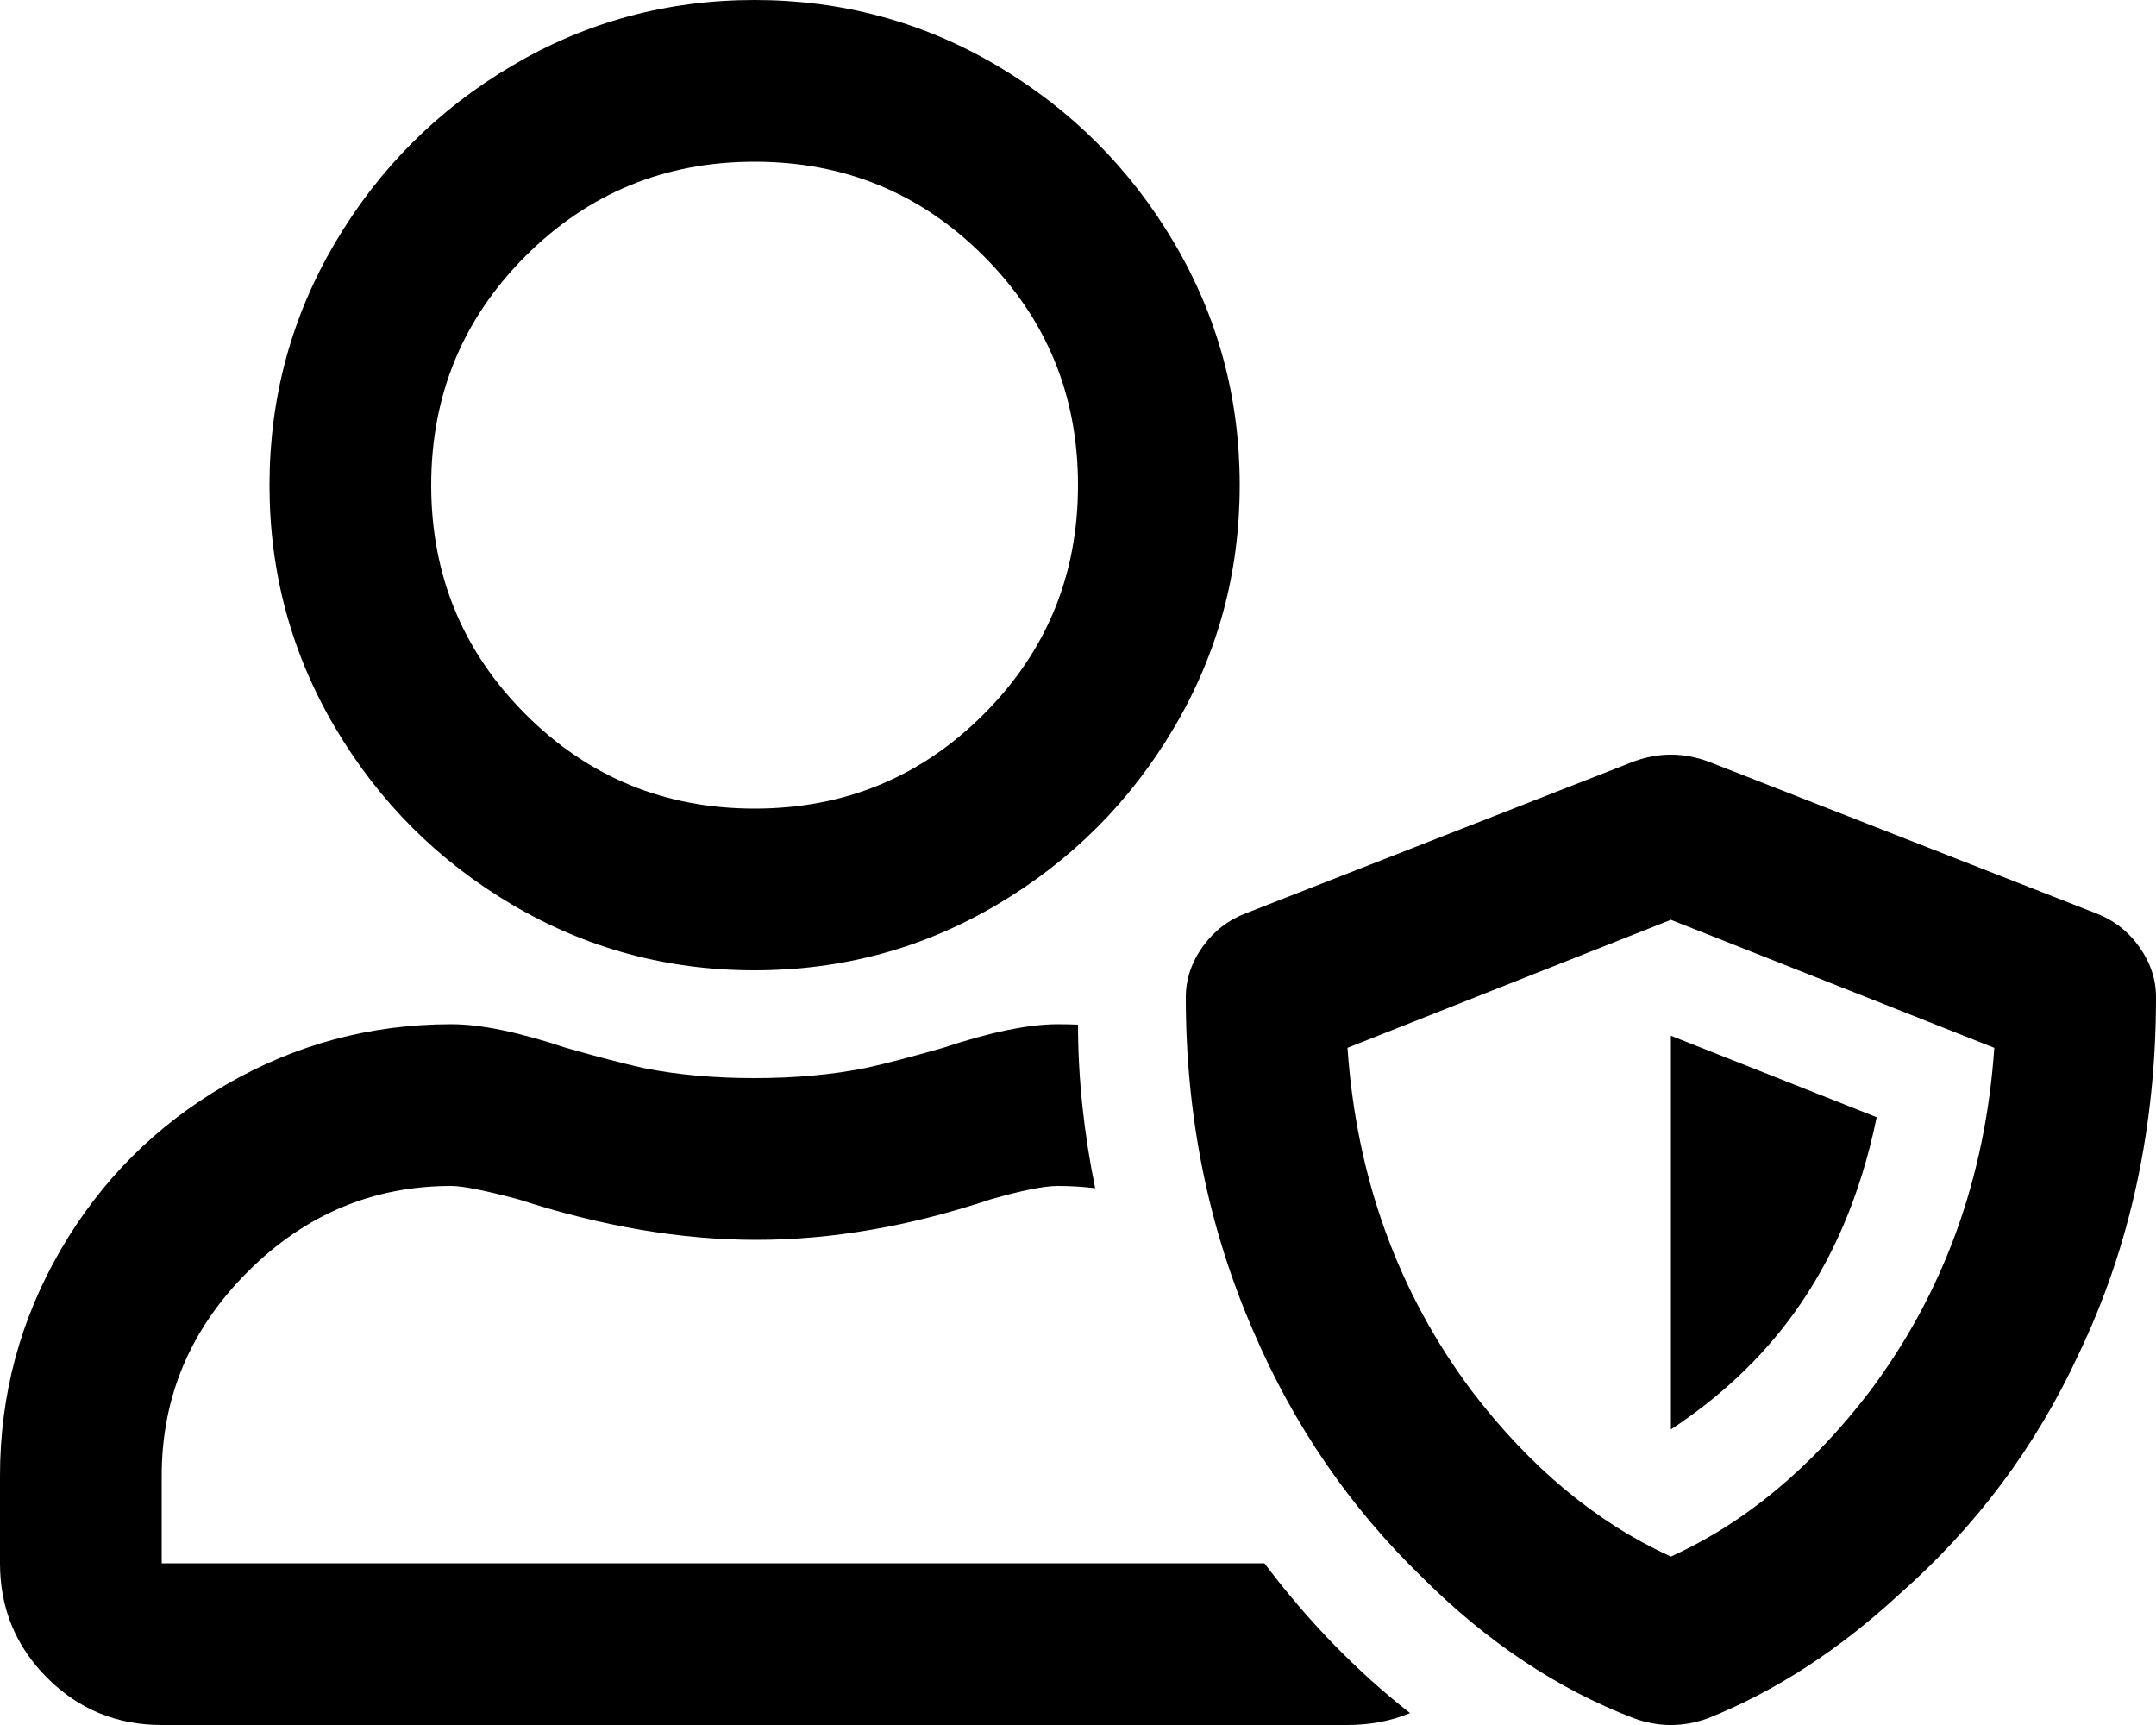 <!-- Generated by IcoMoon.io -->
<svg version="1.1" xmlns="http://www.w3.org/2000/svg" width="40" height="32" viewBox="0 0 40 32">
<title>user-shield-o</title>
<path d="M25 32h-22c-0.833 0-1.542-0.292-2.125-0.875s-0.875-1.292-0.875-2.125v-1.625c0-1.5 0.375-2.896 1.125-4.188s1.771-2.312 3.063-3.062c1.291-0.75 2.687-1.125 4.187-1.125 0.542 0 1.25 0.146 2.125 0.438 0.583 0.166 1.063 0.291 1.438 0.375 0.625 0.125 1.312 0.187 2.062 0.187s1.438-0.063 2.063-0.188c0.375-0.083 0.854-0.208 1.437-0.375 0.875-0.291 1.583-0.437 2.125-0.437 0.126 0 0.251 0.003 0.375 0.008 0.001 0.999 0.11 2.019 0.319 3.034-0.226-0.028-0.457-0.042-0.694-0.042-0.25 0-0.667 0.083-1.25 0.25-1.5 0.5-2.948 0.75-4.344 0.75s-2.864-0.25-4.406-0.75c-0.625-0.167-1.042-0.25-1.25-0.25-1.458 0-2.719 0.531-3.781 1.594-1.063 1.062-1.594 2.323-1.594 3.781v1.625h20.459c0.791 1.052 1.699 1.995 2.702 2.779-0.356 0.147-0.742 0.221-1.161 0.221zM38.875 16.938l-7.187-2.813c-0.459-0.167-0.917-0.167-1.375 0l-7.188 2.813c-0.333 0.125-0.604 0.333-0.812 0.625-0.209 0.291-0.313 0.604-0.313 0.937 0 2.208 0.417 4.271 1.25 6.188 0.75 1.75 1.792 3.27 3.125 4.562 1.208 1.208 2.521 2.083 3.938 2.625 0.458 0.167 0.916 0.167 1.375 0 1.25-0.5 2.437-1.271 3.562-2.312 1.417-1.25 2.521-2.73 3.313-4.438 0.958-2 1.437-4.208 1.437-6.625 0-0.333-0.104-0.646-0.312-0.937-0.209-0.292-0.48-0.5-0.813-0.625zM30.968 28.86c-1.362-0.626-2.581-1.642-3.655-3.047-1.375-1.834-2.146-3.959-2.313-6.375l6-2.375 6 2.375c-0.167 2.416-0.937 4.541-2.312 6.375-1.084 1.416-2.313 2.437-3.688 3.062l-0.032-0.015zM31 19.214l3.818 1.511c-0.617 3.002-2.148 4.687-3.818 5.792v-7.303zM14 18c1.625 0 3.125-0.406 4.5-1.219 1.375-0.812 2.469-1.906 3.281-3.281 0.813-1.375 1.219-2.875 1.219-4.5s-0.406-3.125-1.219-4.5c-0.812-1.375-1.906-2.469-3.281-3.281s-2.875-1.219-4.5-1.219-3.125 0.406-4.5 1.219c-1.375 0.812-2.469 1.906-3.281 3.281s-1.219 2.875-1.219 4.5 0.406 3.125 1.219 4.5c0.812 1.375 1.906 2.469 3.281 3.281s2.875 1.219 4.5 1.219zM14 3c1.667 0 3.083 0.583 4.25 1.75s1.75 2.583 1.75 4.25c0 1.667-0.583 3.083-1.75 4.25s-2.583 1.75-4.25 1.75c-1.667 0-3.083-0.583-4.25-1.75s-1.75-2.583-1.75-4.25c0-1.667 0.583-3.083 1.75-4.25s2.583-1.75 4.25-1.75z"></path>
</svg>
